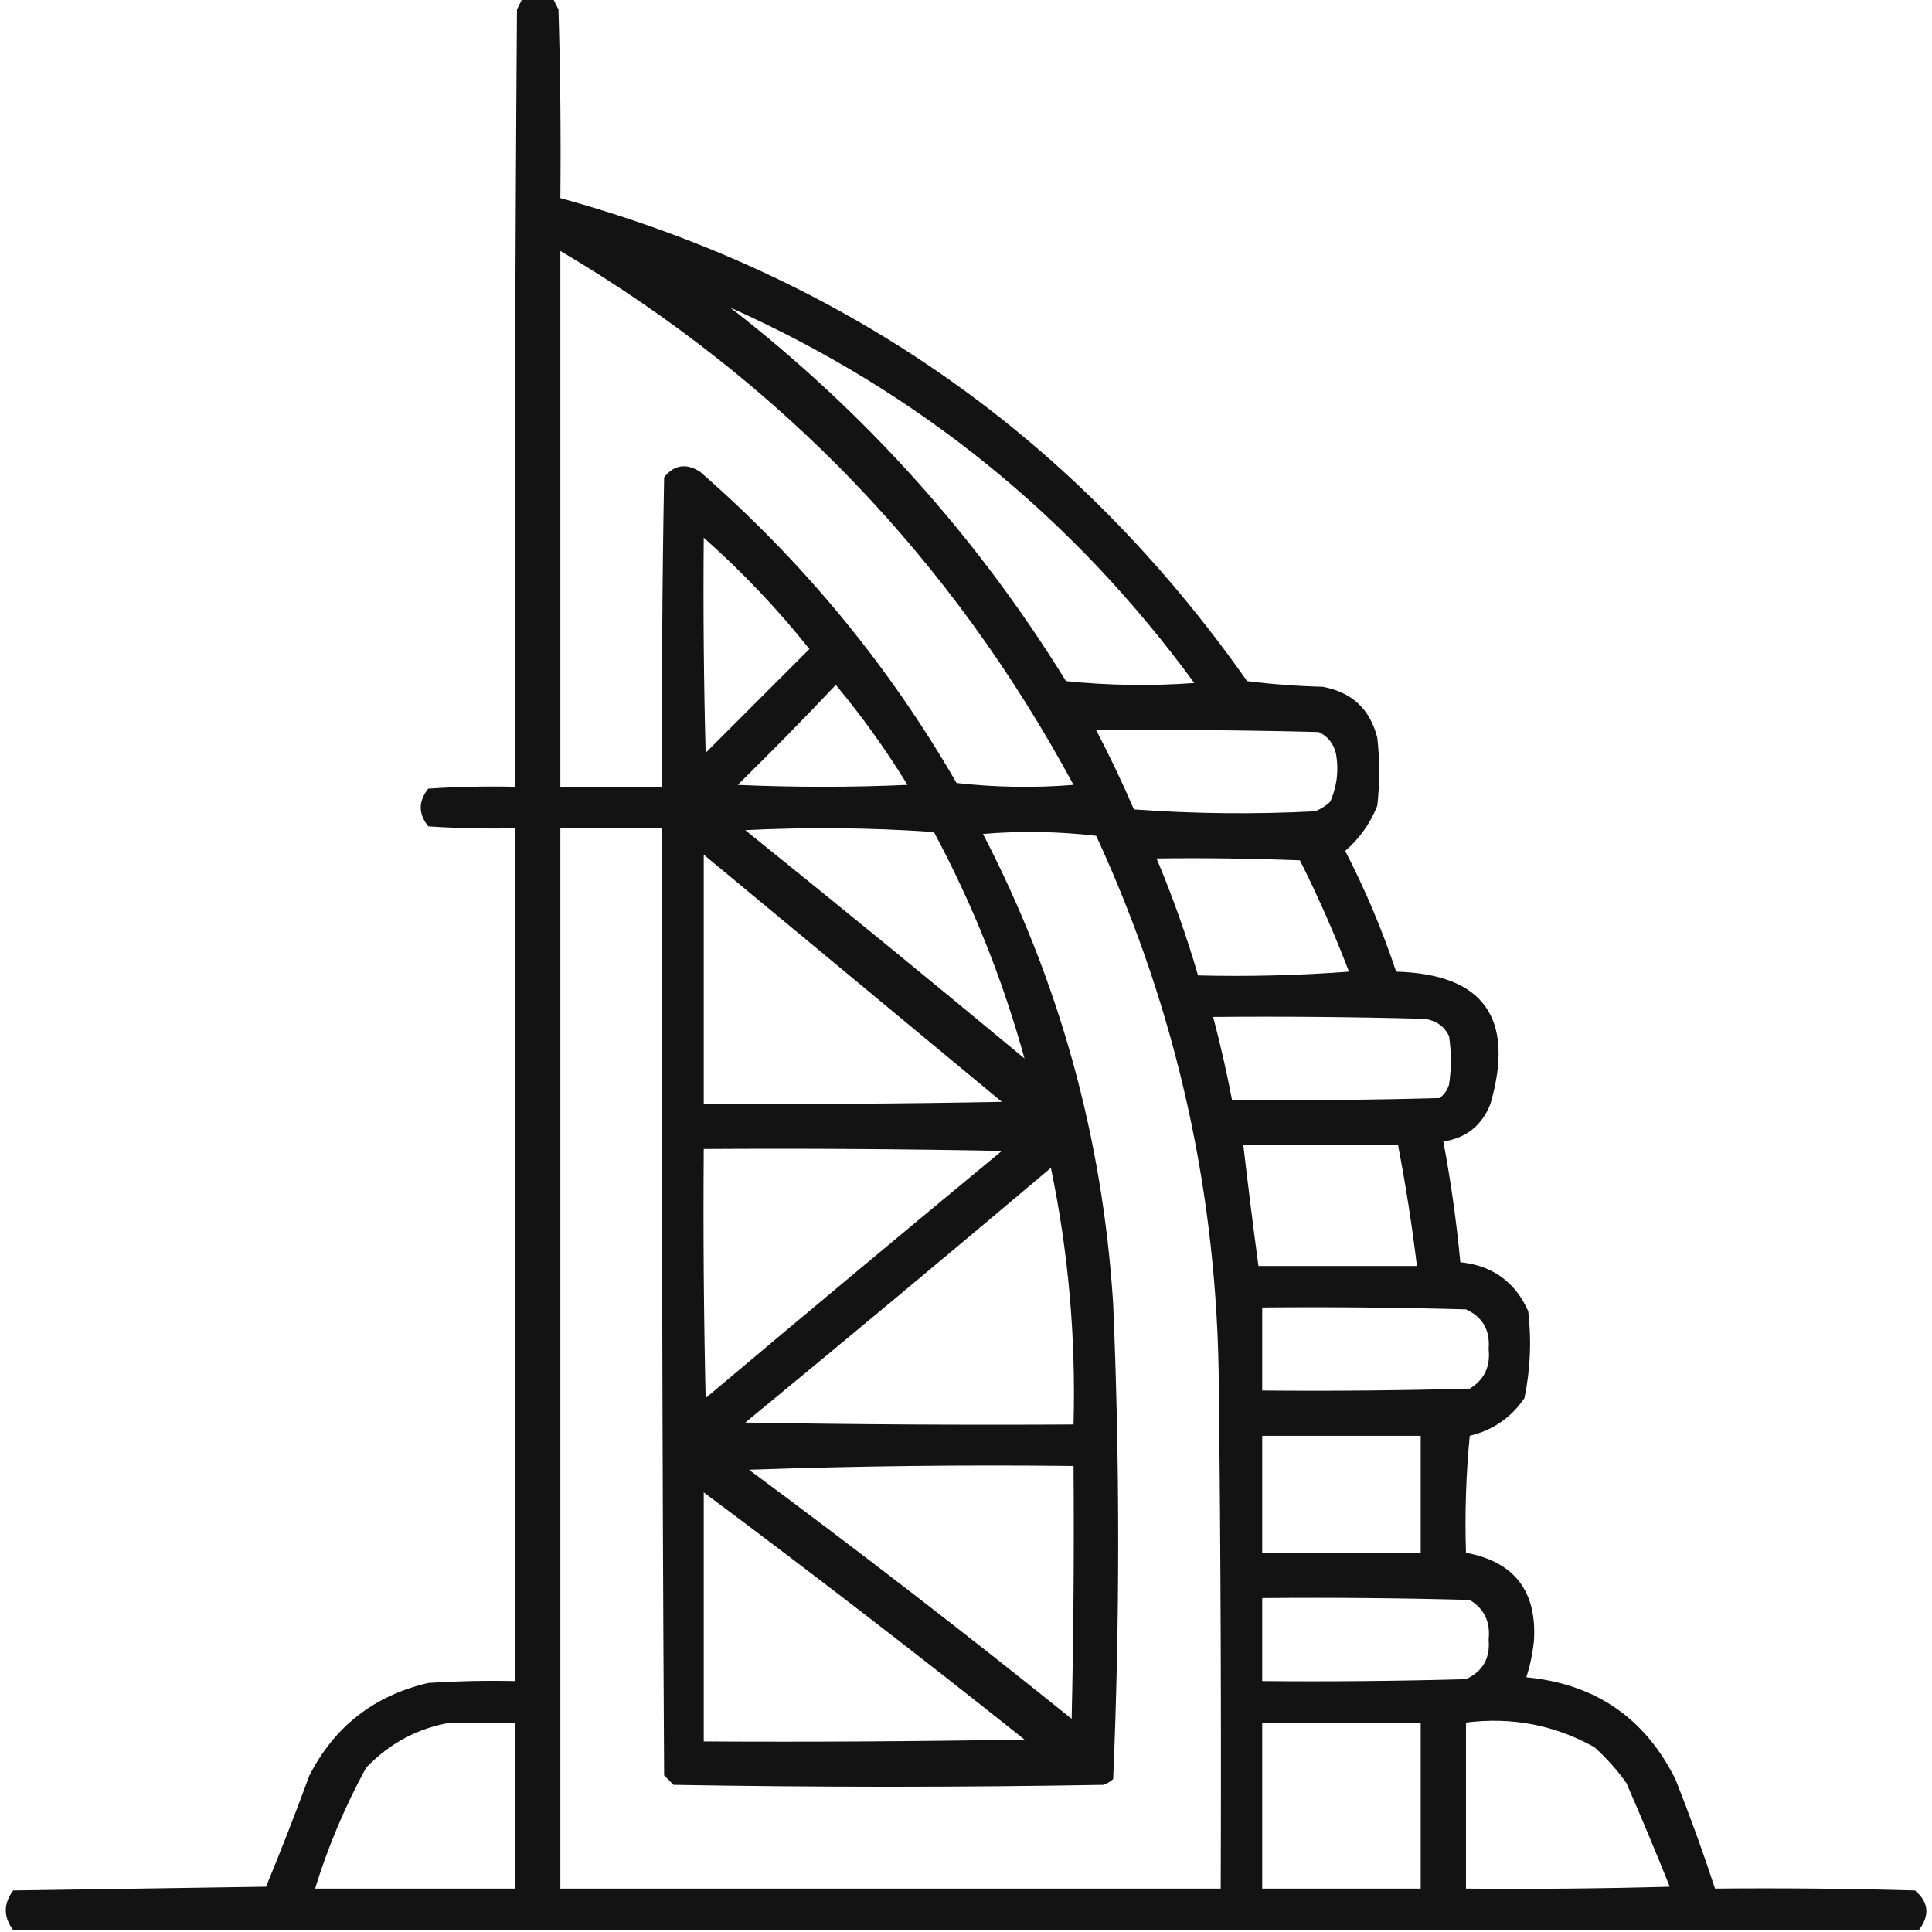 <?xml version="1.0" encoding="UTF-8"?>
<!DOCTYPE svg PUBLIC "-//W3C//DTD SVG 1.1//EN" "http://www.w3.org/Graphics/SVG/1.1/DTD/svg11.dtd">
<svg xmlns="http://www.w3.org/2000/svg" version="1.1" width="512px" height="512px" style="shape-rendering:geometricPrecision; text-rendering:geometricPrecision; image-rendering:optimizeQuality; fill-rule:evenodd; clip-rule:evenodd" xmlns:xlink="http://www.w3.org/1999/xlink">
<g><path style="opacity:0.925" fill="#000000" d="M 138.5,-0.5 C 141.167,-0.5 143.833,-0.5 146.5,-0.5C 146.987,0.473 147.487,1.473 148,2.5C 148.5,19.163 148.667,35.83 148.5,52.5C 224.578,73.516 285.245,116.182 330.5,180.5C 337.142,181.331 343.809,181.831 350.5,182C 358.228,183.395 363.062,187.895 365,195.5C 365.667,201.5 365.667,207.5 365,213.5C 363.168,218.173 360.334,222.173 356.5,225.5C 361.827,235.821 366.327,246.487 370,257.5C 393.186,258.138 401.519,269.805 395,292.5C 392.737,298.268 388.57,301.601 382.5,302.5C 384.49,313.085 385.99,323.752 387,334.5C 395.544,335.386 401.544,339.719 405,347.5C 405.896,355.246 405.563,362.913 404,370.5C 400.468,375.686 395.635,379.019 389.5,380.5C 388.501,390.812 388.168,401.145 388.5,411.5C 401.383,413.9 407.383,421.733 406.5,435C 406.151,438.244 405.485,441.41 404.5,444.5C 422.722,446.239 435.888,455.239 444,471.5C 447.806,481.087 451.306,490.754 454.5,500.5C 472.17,500.333 489.836,500.5 507.5,501C 511.146,504.093 511.479,507.593 508.5,511.5C 340.167,511.5 171.833,511.5 3.5,511.5C 0.88,507.998 0.88,504.498 3.5,501C 25.833,500.667 48.167,500.333 70.5,500C 74.525,490.262 78.358,480.429 82,470.5C 88.681,457.493 99.181,449.326 113.5,446C 121.159,445.5 128.826,445.334 136.5,445.5C 136.5,370.167 136.5,294.833 136.5,219.5C 128.826,219.666 121.159,219.5 113.5,219C 110.833,215.667 110.833,212.333 113.5,209C 121.159,208.5 128.826,208.334 136.5,208.5C 136.333,139.833 136.5,71.166 137,2.5C 137.513,1.473 138.013,0.473 138.5,-0.5 Z M 148.5,66.5 C 206.865,101.034 252.199,148.201 284.5,208C 274.151,208.832 263.817,208.666 253.5,207.5C 235.494,176.311 212.827,148.811 185.5,125C 181.802,122.675 178.635,123.175 176,126.5C 175.5,153.831 175.333,181.165 175.5,208.5C 166.5,208.5 157.5,208.5 148.5,208.5C 148.5,161.167 148.5,113.833 148.5,66.5 Z M 193.5,81.5 C 243.22,103.718 284.22,136.885 316.5,181C 305.152,181.832 293.819,181.666 282.5,180.5C 258.82,142.152 229.153,109.152 193.5,81.5 Z M 186.5,142.5 C 196.697,151.53 206.031,161.364 214.5,172C 205.333,181.167 196.167,190.333 187,199.5C 186.5,180.503 186.333,161.503 186.5,142.5 Z M 221.5,181.5 C 228.425,189.825 234.758,198.659 240.5,208C 225.5,208.667 210.5,208.667 195.5,208C 204.369,199.298 213.036,190.465 221.5,181.5 Z M 290.5,193.5 C 310.169,193.333 329.836,193.5 349.5,194C 351.815,195.109 353.315,196.943 354,199.5C 354.852,203.996 354.352,208.33 352.5,212.5C 351.335,213.584 350.002,214.417 348.5,215C 332.49,215.833 316.49,215.666 300.5,214.5C 297.412,207.326 294.079,200.326 290.5,193.5 Z M 148.5,219.5 C 157.5,219.5 166.5,219.5 175.5,219.5C 175.333,303.167 175.5,386.834 176,470.5C 176.833,471.333 177.667,472.167 178.5,473C 216.5,473.667 254.5,473.667 292.5,473C 293.416,472.626 294.25,472.126 295,471.5C 296.778,429.497 296.778,387.497 295,345.5C 292.231,301.533 280.731,260.033 260.5,221C 270.517,220.168 280.517,220.334 290.5,221.5C 311.86,267.795 322.693,316.462 323,367.5C 323.5,411.832 323.667,456.165 323.5,500.5C 265.167,500.5 206.833,500.5 148.5,500.5C 148.5,406.833 148.5,313.167 148.5,219.5 Z M 271.5,280.5 C 246.998,260.168 222.331,240.001 197.5,220C 214.177,219.167 230.843,219.334 247.5,220.5C 257.743,239.646 265.743,259.646 271.5,280.5 Z M 186.5,226.5 C 212.802,248.325 239.136,270.159 265.5,292C 239.169,292.5 212.835,292.667 186.5,292.5C 186.5,270.5 186.5,248.5 186.5,226.5 Z M 306.5,227.5 C 319.171,227.333 331.838,227.5 344.5,228C 349.315,237.609 353.648,247.442 357.5,257.5C 344.183,258.499 330.85,258.833 317.5,258.5C 314.428,247.951 310.762,237.618 306.5,227.5 Z M 321.5,269.5 C 340.17,269.333 358.836,269.5 377.5,270C 380.494,270.406 382.661,271.906 384,274.5C 384.667,278.833 384.667,283.167 384,287.5C 383.535,288.931 382.701,290.097 381.5,291C 363.17,291.5 344.836,291.667 326.5,291.5C 325.088,284.104 323.421,276.771 321.5,269.5 Z M 329.5,303.5 C 343.167,303.5 356.833,303.5 370.5,303.5C 372.539,314.108 374.206,324.775 375.5,335.5C 361.5,335.5 347.5,335.5 333.5,335.5C 332.074,324.85 330.741,314.184 329.5,303.5 Z M 186.5,304.5 C 212.835,304.333 239.169,304.5 265.5,305C 239.241,326.714 213.074,348.548 187,370.5C 186.5,348.503 186.333,326.503 186.5,304.5 Z M 278.5,309.5 C 283.136,331.789 285.136,354.456 284.5,377.5C 255.498,377.667 226.498,377.5 197.5,377C 224.69,354.636 251.69,332.136 278.5,309.5 Z M 334.5,346.5 C 352.503,346.333 370.503,346.5 388.5,347C 392.936,349.032 394.936,352.532 394.5,357.5C 395.014,362.161 393.347,365.661 389.5,368C 371.17,368.5 352.836,368.667 334.5,368.5C 334.5,361.167 334.5,353.833 334.5,346.5 Z M 334.5,380.5 C 348.5,380.5 362.5,380.5 376.5,380.5C 376.5,390.833 376.5,401.167 376.5,411.5C 362.5,411.5 348.5,411.5 334.5,411.5C 334.5,401.167 334.5,390.833 334.5,380.5 Z M 198.5,389.5 C 226.995,388.502 255.662,388.169 284.5,388.5C 284.667,410.836 284.5,433.169 284,455.5C 255.909,432.902 227.409,410.902 198.5,389.5 Z M 186.5,395.5 C 215.134,416.832 243.467,438.665 271.5,461C 243.169,461.5 214.835,461.667 186.5,461.5C 186.5,439.5 186.5,417.5 186.5,395.5 Z M 334.5,423.5 C 352.836,423.333 371.17,423.5 389.5,424C 393.347,426.339 395.014,429.839 394.5,434.5C 394.953,439.429 392.953,442.929 388.5,445C 370.503,445.5 352.503,445.667 334.5,445.5C 334.5,438.167 334.5,430.833 334.5,423.5 Z M 119.5,456.5 C 125.167,456.5 130.833,456.5 136.5,456.5C 136.5,471.167 136.5,485.833 136.5,500.5C 118.833,500.5 101.167,500.5 83.5,500.5C 86.927,489.387 91.427,478.72 97,468.5C 103.257,461.958 110.757,457.958 119.5,456.5 Z M 334.5,456.5 C 348.5,456.5 362.5,456.5 376.5,456.5C 376.5,471.167 376.5,485.833 376.5,500.5C 362.5,500.5 348.5,500.5 334.5,500.5C 334.5,485.833 334.5,471.167 334.5,456.5 Z M 388.5,456.5 C 400.624,454.96 411.957,457.126 422.5,463C 425.704,465.869 428.537,469.035 431,472.5C 434.98,481.624 438.814,490.791 442.5,500C 424.503,500.5 406.503,500.667 388.5,500.5C 388.5,485.833 388.5,471.167 388.5,456.5 Z"/></g>
</svg>
